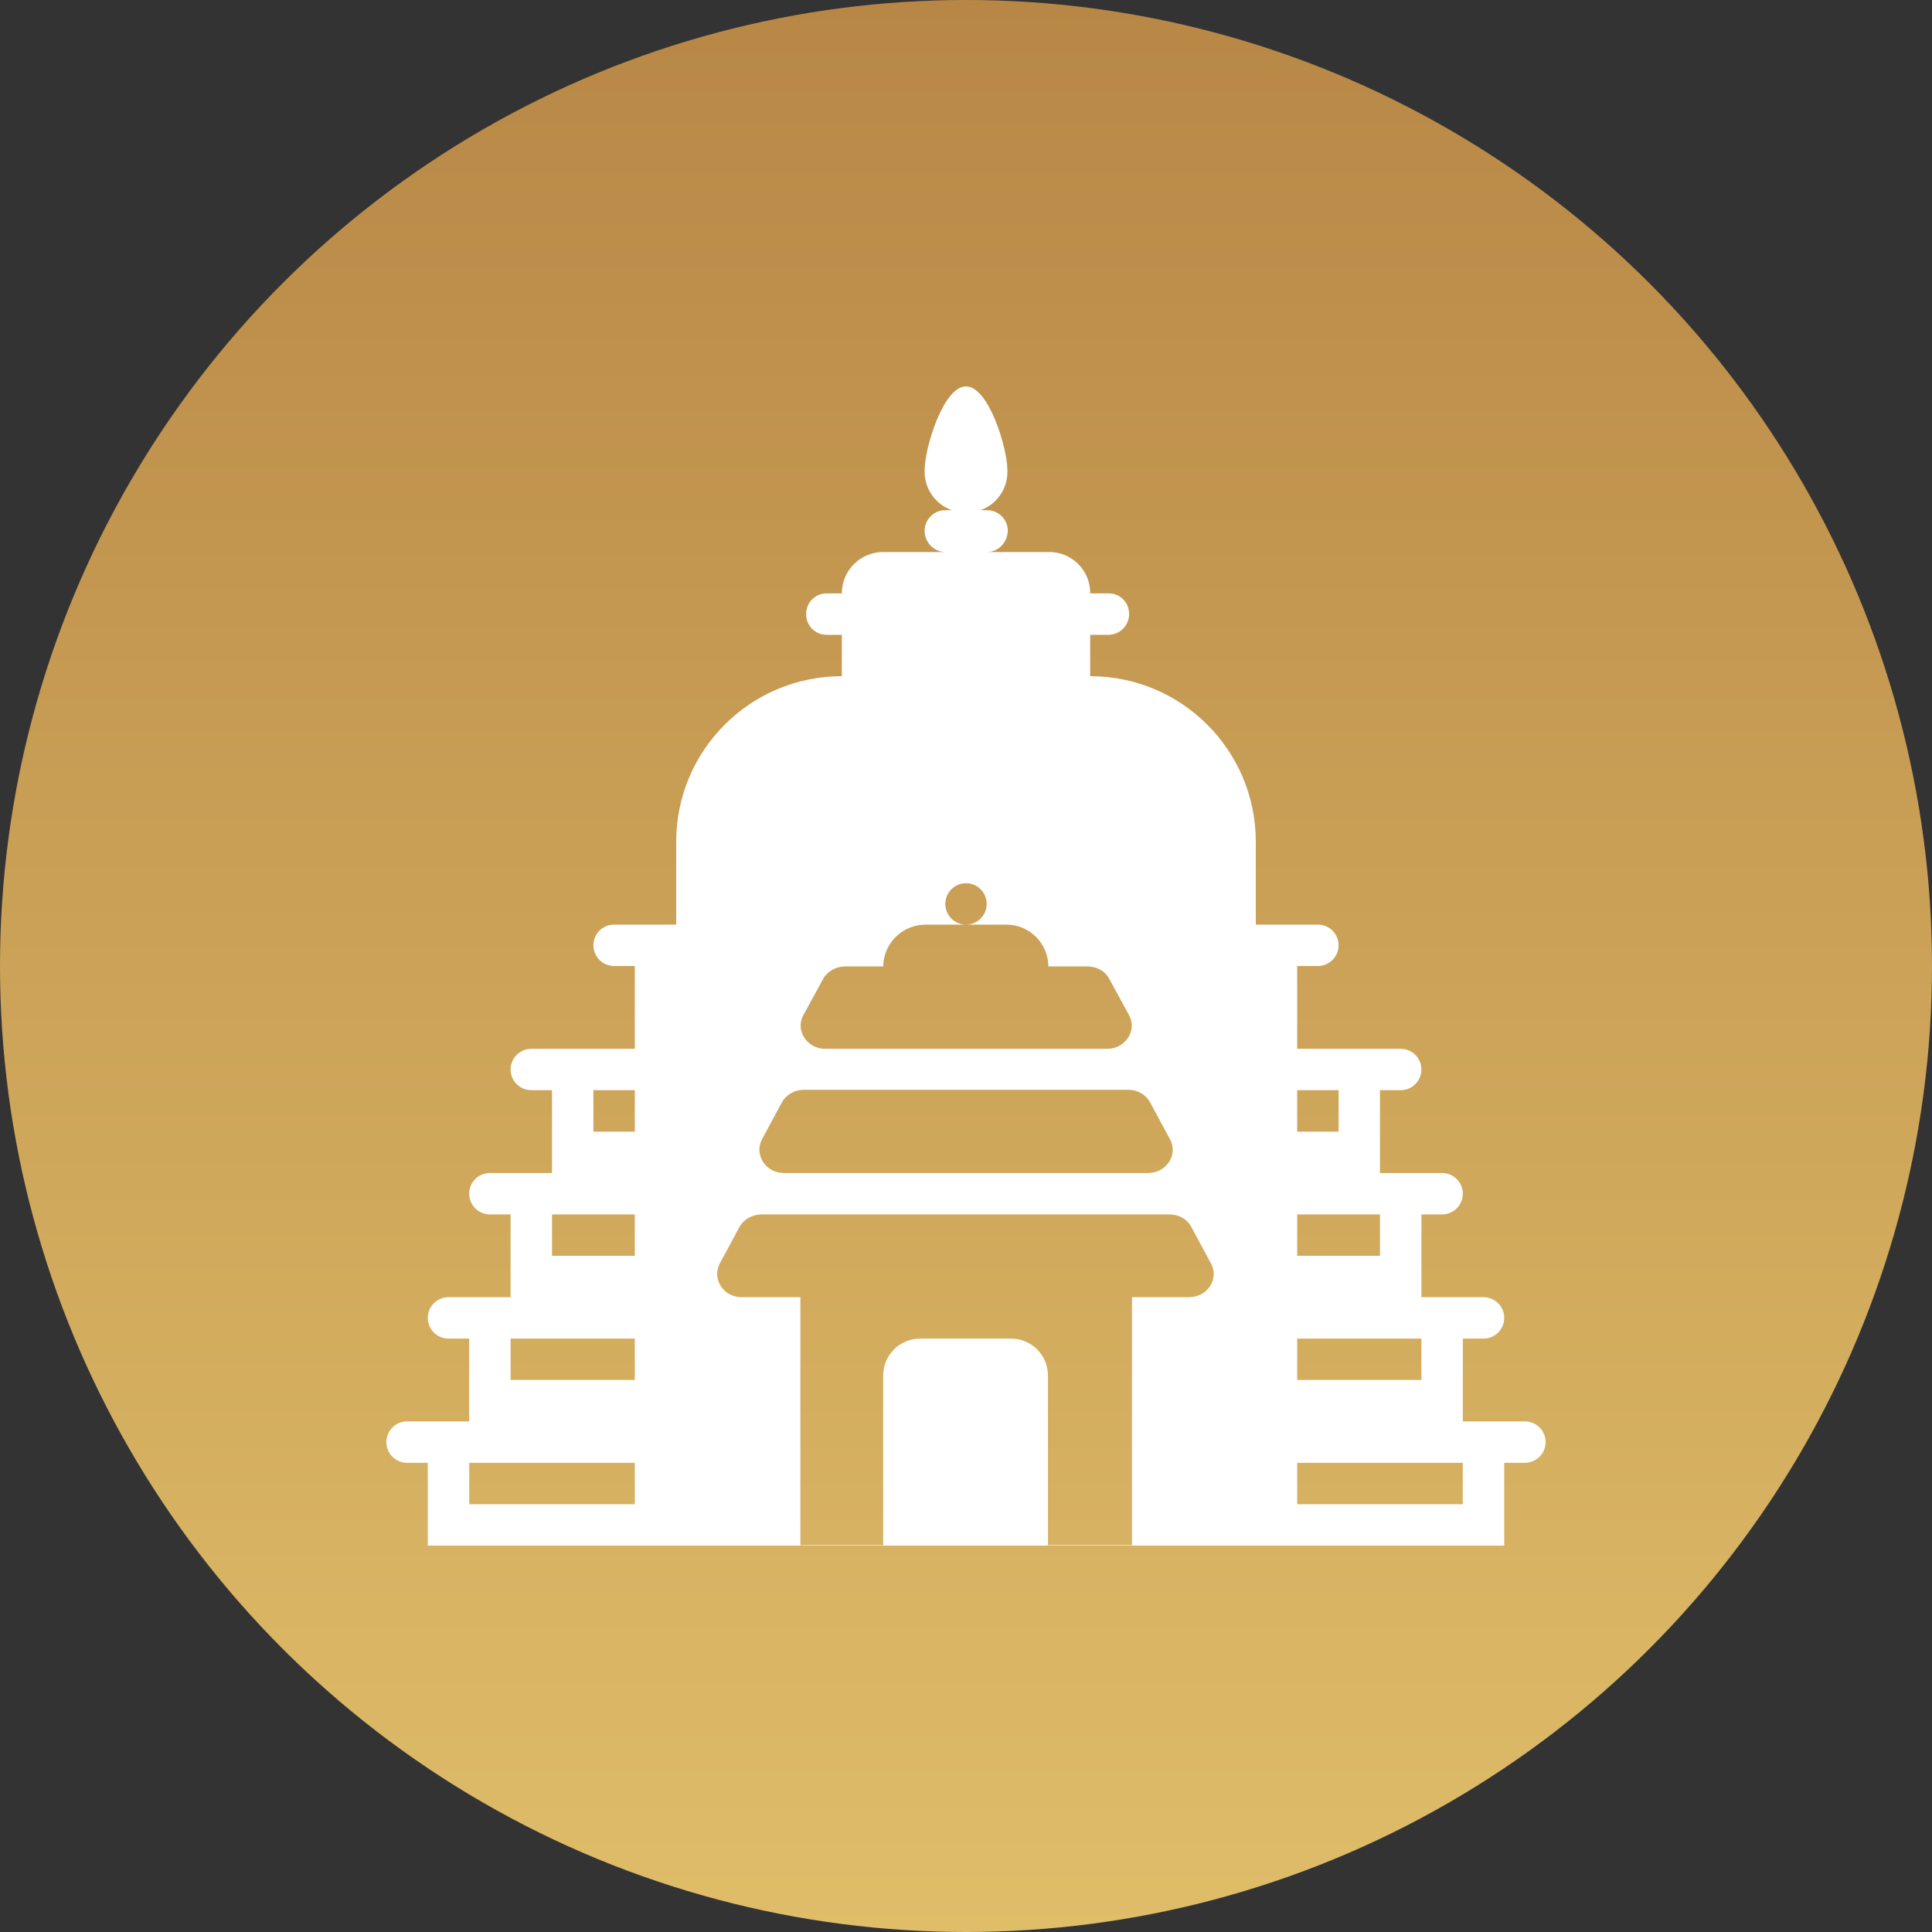 <svg width="50" height="50" viewBox="0 0 50 50" fill="none" xmlns="http://www.w3.org/2000/svg">
<rect x="0" y="0" width="50" height="50" fill="#333333" stroke="none"/>
<circle cx="25" cy="25" r="25" fill="url(#paint0_linear_1866_551)"/>
<path d="M23.929 12.207C23.929 12.668 24.222 13.056 24.631 13.204H24.464C24.164 13.204 23.929 13.45 23.929 13.739C23.929 14.039 24.175 14.286 24.464 14.286H22.846C22.564 14.289 22.294 14.403 22.096 14.603C21.897 14.804 21.786 15.075 21.786 15.357H21.389C21.25 15.357 21.116 15.412 21.018 15.511C20.92 15.609 20.864 15.743 20.864 15.882V15.904C20.864 16.193 21.1 16.429 21.389 16.429H21.786V17.5C19.418 17.5 17.5 19.418 17.5 21.786V23.929H15.893C15.751 23.929 15.614 23.985 15.514 24.085C15.414 24.186 15.357 24.322 15.357 24.464C15.357 24.606 15.414 24.743 15.514 24.843C15.614 24.944 15.751 25 15.893 25H16.429V27.143H13.75C13.608 27.143 13.472 27.199 13.371 27.3C13.271 27.4 13.214 27.537 13.214 27.679C13.214 27.821 13.271 27.957 13.371 28.057C13.472 28.158 13.608 28.214 13.75 28.214H14.286V30.357H12.679C12.537 30.357 12.4 30.414 12.3 30.514C12.199 30.614 12.143 30.751 12.143 30.893C12.143 31.035 12.199 31.171 12.3 31.272C12.4 31.372 12.537 31.429 12.679 31.429H13.214V33.571H11.607C11.465 33.571 11.329 33.628 11.228 33.728C11.128 33.829 11.071 33.965 11.071 34.107C11.071 34.249 11.128 34.386 11.228 34.486C11.329 34.586 11.465 34.643 11.607 34.643H12.143V36.786H10.536C10.394 36.786 10.257 36.842 10.157 36.943C10.056 37.043 10 37.179 10 37.321C10 37.464 10.056 37.6 10.157 37.7C10.257 37.801 10.394 37.857 10.536 37.857H11.071V40H38.929V37.857H39.464C39.606 37.857 39.743 37.801 39.843 37.7C39.944 37.6 40 37.464 40 37.321C40 37.179 39.944 37.043 39.843 36.943C39.743 36.842 39.606 36.786 39.464 36.786H37.857V34.643H38.393C38.535 34.643 38.671 34.586 38.772 34.486C38.872 34.386 38.929 34.249 38.929 34.107C38.929 33.965 38.872 33.829 38.772 33.728C38.671 33.628 38.535 33.571 38.393 33.571H36.786V31.429H37.321C37.464 31.429 37.6 31.372 37.7 31.272C37.801 31.171 37.857 31.035 37.857 30.893C37.857 30.751 37.801 30.614 37.7 30.514C37.6 30.414 37.464 30.357 37.321 30.357H35.714V28.214H36.25C36.392 28.214 36.528 28.158 36.629 28.057C36.729 27.957 36.786 27.821 36.786 27.679C36.786 27.537 36.729 27.4 36.629 27.3C36.528 27.199 36.392 27.143 36.25 27.143H33.571V25H34.107C34.249 25 34.386 24.944 34.486 24.843C34.586 24.743 34.643 24.606 34.643 24.464C34.643 24.322 34.586 24.186 34.486 24.085C34.386 23.985 34.249 23.929 34.107 23.929H32.5V21.786C32.5 19.418 30.582 17.5 28.214 17.5V16.429H28.696C28.837 16.426 28.97 16.368 29.068 16.268C29.166 16.168 29.221 16.033 29.221 15.893V15.882C29.221 15.743 29.166 15.609 29.068 15.511C28.969 15.412 28.836 15.357 28.696 15.357H28.214C28.216 15.216 28.189 15.076 28.136 14.945C28.082 14.815 28.003 14.696 27.904 14.596C27.804 14.497 27.685 14.418 27.555 14.364C27.424 14.311 27.284 14.284 27.143 14.286H25.546C25.836 14.286 26.071 14.039 26.082 13.739C26.082 13.439 25.836 13.204 25.546 13.204H25.373C25.577 13.132 25.753 12.998 25.878 12.822C26.004 12.645 26.071 12.434 26.071 12.218V12.175C26.071 11.596 25.589 10 25 10C24.411 10 23.929 11.596 23.929 12.175V12.207ZM27.121 39.989V35.596C27.121 35.071 26.693 34.643 26.168 34.643H23.811C23.286 34.643 22.857 35.071 22.857 35.596V39.989H20.714V33.571H19.193C18.721 33.571 18.421 33.1 18.625 32.704L19.139 31.75C19.246 31.557 19.471 31.429 19.707 31.429H30.261C30.507 31.429 30.721 31.546 30.829 31.75L31.343 32.704C31.557 33.1 31.246 33.571 30.775 33.571H29.296V39.989H27.121ZM29.714 30.357H20.286C19.814 30.357 19.514 29.886 19.718 29.489L20.232 28.536C20.339 28.332 20.564 28.204 20.8 28.204H29.2C29.446 28.204 29.661 28.332 29.768 28.536L30.282 29.489C30.496 29.886 30.186 30.357 29.714 30.357ZM21.357 27.143C20.886 27.143 20.575 26.671 20.789 26.275L21.304 25.332C21.411 25.139 21.636 25.011 21.871 25.011H22.857C22.861 24.723 22.978 24.448 23.182 24.246C23.387 24.044 23.662 23.93 23.95 23.929H26.039C26.647 23.929 27.127 24.415 27.132 25.011H28.139C28.386 25.011 28.6 25.129 28.707 25.332L29.221 26.275C29.436 26.671 29.125 27.143 28.654 27.143H21.357ZM25 23.929C24.858 23.929 24.722 23.872 24.621 23.772C24.521 23.671 24.464 23.535 24.464 23.393C24.464 23.251 24.521 23.114 24.621 23.014C24.722 22.914 24.858 22.857 25 22.857C25.142 22.857 25.278 22.914 25.379 23.014C25.479 23.114 25.536 23.251 25.536 23.393C25.536 23.535 25.479 23.671 25.379 23.772C25.278 23.872 25.142 23.929 25 23.929ZM33.571 37.857H37.857V38.929H33.571V37.857ZM33.571 34.643H36.786V35.714H33.571V34.643ZM33.571 31.429H35.714V32.5H33.571V31.429ZM33.571 29.286V28.214H34.643V29.286H33.571ZM12.143 37.857H16.429V38.929H12.143V37.857ZM13.214 34.643H16.429V35.714H13.214V34.643ZM14.286 32.5V31.429H16.429V32.5H14.286ZM15.357 28.214H16.429V29.286H15.357V28.214Z" fill="white"/>
<defs>
<linearGradient id="paint0_linear_1866_551" x1="25" y1="0" x2="25" y2="50" gradientUnits="userSpaceOnUse">
<stop stop-color="#B88746"/>
<stop offset="1" stop-color="#DFBD69"/>
</linearGradient>
</defs>
</svg>

